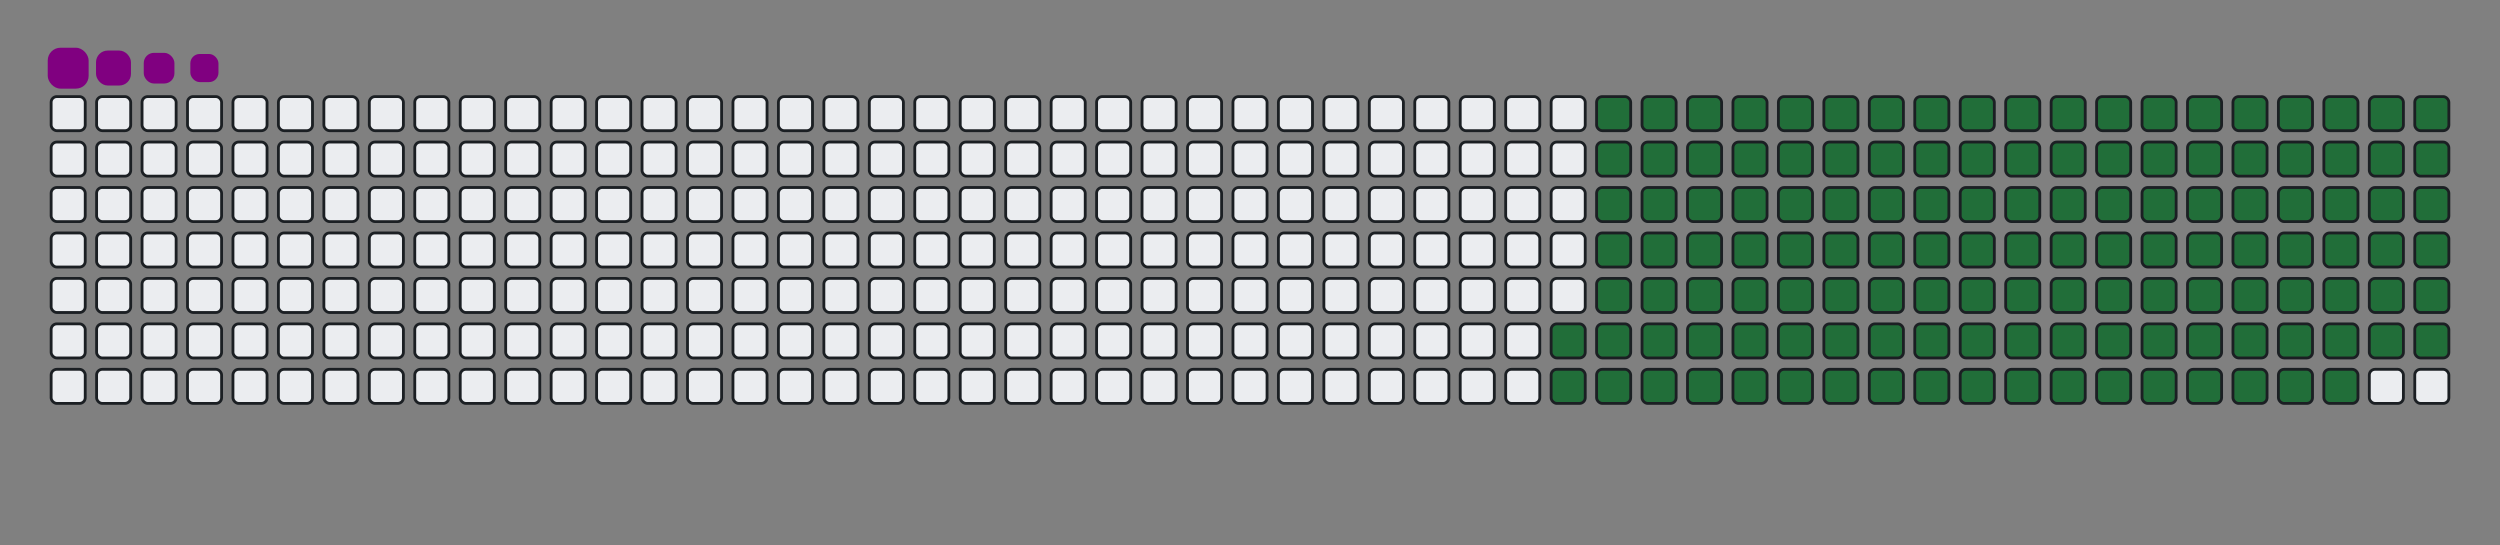 <svg viewBox="-16 -32 880 192" width="880" height="192" xmlns="http://www.w3.org/2000/svg"><rect x="-16" y="-32" width="880" height="192" fill="#808080" stroke="none"/><desc>Generated with https://github.com/Platane/snk</desc><style>:root{--cb:#1b1f230a;--cs:purple;--ce:#ebedf0;--c0:#ebedf0;--c1:#9be9a8;--c2:#40c463;--c3:#30a14e;--c4:#216e39}.c{shape-rendering:geometricPrecision;fill:#ebedf0;stroke-width:1px;stroke:#1b1f230a;animation:none 22500ms linear infinite;width:12px;height:12px}@keyframes c0{66.21%{fill:#216e39}66.23%,100%{fill:#ebedf0}}.c.c0{fill:#216e39;animation-name:c0}@keyframes c1{66.66%{fill:#216e39}66.68%,100%{fill:#ebedf0}}.c.c1{fill:#216e39;animation-name:c1}@keyframes c2{15.55%{fill:#216e39}15.57%,100%{fill:#ebedf0}}.c.c2{fill:#216e39;animation-name:c2}@keyframes c3{31.99%{fill:#216e39}32.01%,100%{fill:#ebedf0}}.c.c3{fill:#216e39;animation-name:c3}@keyframes c4{32.43%{fill:#216e39}32.45%,100%{fill:#ebedf0}}.c.c4{fill:#216e39;animation-name:c4}@keyframes c5{48.88%{fill:#216e39}48.9%,100%{fill:#ebedf0}}.c.c5{fill:#216e39;animation-name:c5}@keyframes c6{49.32%{fill:#216e39}49.34%,100%{fill:#ebedf0}}.c.c6{fill:#216e39;animation-name:c6}@keyframes c7{65.77%{fill:#216e39}65.79%,100%{fill:#ebedf0}}.c.c7{fill:#216e39;animation-name:c7}@keyframes c8{67.1%{fill:#216e39}67.12%,100%{fill:#ebedf0}}.c.c8{fill:#216e39;animation-name:c8}@keyframes c9{15.99%{fill:#216e39}16.01%,100%{fill:#ebedf0}}.c.c9{fill:#216e39;animation-name:c9}@keyframes ca{31.55%{fill:#216e39}31.57%,100%{fill:#ebedf0}}.c.ca{fill:#216e39;animation-name:ca}@keyframes cb{32.88%{fill:#216e39}32.9%,100%{fill:#ebedf0}}.c.cb{fill:#216e39;animation-name:cb}@keyframes cc{48.43%{fill:#216e39}48.45%,100%{fill:#ebedf0}}.c.cc{fill:#216e39;animation-name:cc}@keyframes cd{49.77%{fill:#216e39}49.79%,100%{fill:#ebedf0}}.c.cd{fill:#216e39;animation-name:cd}@keyframes ce{65.32%{fill:#216e39}65.34%,100%{fill:#ebedf0}}.c.ce{fill:#216e39;animation-name:ce}@keyframes cf{67.55%{fill:#216e39}67.57%,100%{fill:#ebedf0}}.c.cf{fill:#216e39;animation-name:cf}@keyframes cg{16.43%{fill:#216e39}16.45%,100%{fill:#ebedf0}}.c.cg{fill:#216e39;animation-name:cg}@keyframes ch{31.1%{fill:#216e39}31.12%,100%{fill:#ebedf0}}.c.ch{fill:#216e39;animation-name:ch}@keyframes ci{33.32%{fill:#216e39}33.34%,100%{fill:#ebedf0}}.c.ci{fill:#216e39;animation-name:ci}@keyframes cj{47.99%{fill:#216e39}48.01%,100%{fill:#ebedf0}}.c.cj{fill:#216e39;animation-name:cj}@keyframes ck{50.21%{fill:#216e39}50.23%,100%{fill:#ebedf0}}.c.ck{fill:#216e39;animation-name:ck}@keyframes cl{64.88%{fill:#216e39}64.9%,100%{fill:#ebedf0}}.c.cl{fill:#216e39;animation-name:cl}@keyframes cm{67.99%{fill:#216e39}68.01%,100%{fill:#ebedf0}}.c.cm{fill:#216e39;animation-name:cm}@keyframes cn{16.88%{fill:#216e39}16.9%,100%{fill:#ebedf0}}.c.cn{fill:#216e39;animation-name:cn}@keyframes co{30.66%{fill:#216e39}30.68%,100%{fill:#ebedf0}}.c.co{fill:#216e39;animation-name:co}@keyframes cp{33.77%{fill:#216e39}33.79%,100%{fill:#ebedf0}}.c.cp{fill:#216e39;animation-name:cp}@keyframes cq{47.55%{fill:#216e39}47.57%,100%{fill:#ebedf0}}.c.cq{fill:#216e39;animation-name:cq}@keyframes cr{50.66%{fill:#216e39}50.68%,100%{fill:#ebedf0}}.c.cr{fill:#216e39;animation-name:cr}@keyframes cs{64.43%{fill:#216e39}64.45%,100%{fill:#ebedf0}}.c.cs{fill:#216e39;animation-name:cs}@keyframes ct{68.43%{fill:#216e39}68.45%,100%{fill:#ebedf0}}.c.ct{fill:#216e39;animation-name:ct}@keyframes cu{17.32%{fill:#216e39}17.34%,100%{fill:#ebedf0}}.c.cu{fill:#216e39;animation-name:cu}@keyframes cv{30.21%{fill:#216e39}30.23%,100%{fill:#ebedf0}}.c.cv{fill:#216e39;animation-name:cv}@keyframes cw{34.21%{fill:#216e39}34.23%,100%{fill:#ebedf0}}.c.cw{fill:#216e39;animation-name:cw}@keyframes cx{47.1%{fill:#216e39}47.12%,100%{fill:#ebedf0}}.c.cx{fill:#216e39;animation-name:cx}@keyframes cy{51.1%{fill:#216e39}51.12%,100%{fill:#ebedf0}}.c.cy{fill:#216e39;animation-name:cy}@keyframes cz{63.99%{fill:#216e39}64.01%,100%{fill:#ebedf0}}.c.cz{fill:#216e39;animation-name:cz}@keyframes c10{68.88%{fill:#216e39}68.9%,100%{fill:#ebedf0}}.c.c10{fill:#216e39;animation-name:c10}@keyframes c11{17.77%{fill:#216e39}17.79%,100%{fill:#ebedf0}}.c.c11{fill:#216e39;animation-name:c11}@keyframes c12{29.77%{fill:#216e39}29.79%,100%{fill:#ebedf0}}.c.c12{fill:#216e39;animation-name:c12}@keyframes c13{34.66%{fill:#216e39}34.68%,100%{fill:#ebedf0}}.c.c13{fill:#216e39;animation-name:c13}@keyframes c14{46.66%{fill:#216e39}46.68%,100%{fill:#ebedf0}}.c.c14{fill:#216e39;animation-name:c14}@keyframes c15{51.55%{fill:#216e39}51.57%,100%{fill:#ebedf0}}.c.c15{fill:#216e39;animation-name:c15}@keyframes c16{63.55%{fill:#216e39}63.57%,100%{fill:#ebedf0}}.c.c16{fill:#216e39;animation-name:c16}@keyframes c17{69.32%{fill:#216e39}69.34%,100%{fill:#ebedf0}}.c.c17{fill:#216e39;animation-name:c17}@keyframes c18{18.21%{fill:#216e39}18.23%,100%{fill:#ebedf0}}.c.c18{fill:#216e39;animation-name:c18}@keyframes c19{29.32%{fill:#216e39}29.34%,100%{fill:#ebedf0}}.c.c19{fill:#216e39;animation-name:c19}@keyframes c1a{35.1%{fill:#216e39}35.12%,100%{fill:#ebedf0}}.c.c1a{fill:#216e39;animation-name:c1a}@keyframes c1b{46.21%{fill:#216e39}46.23%,100%{fill:#ebedf0}}.c.c1b{fill:#216e39;animation-name:c1b}@keyframes c1c{51.99%{fill:#216e39}52.01%,100%{fill:#ebedf0}}.c.c1c{fill:#216e39;animation-name:c1c}@keyframes c1d{63.1%{fill:#216e39}63.12%,100%{fill:#ebedf0}}.c.c1d{fill:#216e39;animation-name:c1d}@keyframes c1e{69.77%{fill:#216e39}69.79%,100%{fill:#ebedf0}}.c.c1e{fill:#216e39;animation-name:c1e}@keyframes c1f{18.66%{fill:#216e39}18.68%,100%{fill:#ebedf0}}.c.c1f{fill:#216e39;animation-name:c1f}@keyframes c1g{28.88%{fill:#216e39}28.9%,100%{fill:#ebedf0}}.c.c1g{fill:#216e39;animation-name:c1g}@keyframes c1h{35.55%{fill:#216e39}35.57%,100%{fill:#ebedf0}}.c.c1h{fill:#216e39;animation-name:c1h}@keyframes c1i{45.77%{fill:#216e39}45.79%,100%{fill:#ebedf0}}.c.c1i{fill:#216e39;animation-name:c1i}@keyframes c1j{52.43%{fill:#216e39}52.45%,100%{fill:#ebedf0}}.c.c1j{fill:#216e39;animation-name:c1j}@keyframes c1k{62.66%{fill:#216e39}62.68%,100%{fill:#ebedf0}}.c.c1k{fill:#216e39;animation-name:c1k}@keyframes c1l{70.21%{fill:#216e39}70.23%,100%{fill:#ebedf0}}.c.c1l{fill:#216e39;animation-name:c1l}@keyframes c1m{19.1%{fill:#216e39}19.12%,100%{fill:#ebedf0}}.c.c1m{fill:#216e39;animation-name:c1m}@keyframes c1n{28.43%{fill:#216e39}28.45%,100%{fill:#ebedf0}}.c.c1n{fill:#216e39;animation-name:c1n}@keyframes c1o{35.99%{fill:#216e39}36.01%,100%{fill:#ebedf0}}.c.c1o{fill:#216e39;animation-name:c1o}@keyframes c1p{45.32%{fill:#216e39}45.34%,100%{fill:#ebedf0}}.c.c1p{fill:#216e39;animation-name:c1p}@keyframes c1q{52.88%{fill:#216e39}52.9%,100%{fill:#ebedf0}}.c.c1q{fill:#216e39;animation-name:c1q}@keyframes c1r{62.21%{fill:#216e39}62.23%,100%{fill:#ebedf0}}.c.c1r{fill:#216e39;animation-name:c1r}@keyframes c1s{70.66%{fill:#216e39}70.68%,100%{fill:#ebedf0}}.c.c1s{fill:#216e39;animation-name:c1s}@keyframes c1t{19.55%{fill:#216e39}19.57%,100%{fill:#ebedf0}}.c.c1t{fill:#216e39;animation-name:c1t}@keyframes c1u{27.99%{fill:#216e39}28.01%,100%{fill:#ebedf0}}.c.c1u{fill:#216e39;animation-name:c1u}@keyframes c1v{36.43%{fill:#216e39}36.45%,100%{fill:#ebedf0}}.c.c1v{fill:#216e39;animation-name:c1v}@keyframes c1w{44.88%{fill:#216e39}44.9%,100%{fill:#ebedf0}}.c.c1w{fill:#216e39;animation-name:c1w}@keyframes c1x{53.32%{fill:#216e39}53.34%,100%{fill:#ebedf0}}.c.c1x{fill:#216e39;animation-name:c1x}@keyframes c1y{61.77%{fill:#216e39}61.79%,100%{fill:#ebedf0}}.c.c1y{fill:#216e39;animation-name:c1y}@keyframes c1z{71.1%{fill:#216e39}71.12%,100%{fill:#ebedf0}}.c.c1z{fill:#216e39;animation-name:c1z}@keyframes c20{19.99%{fill:#216e39}20.01%,100%{fill:#ebedf0}}.c.c20{fill:#216e39;animation-name:c20}@keyframes c21{27.55%{fill:#216e39}27.57%,100%{fill:#ebedf0}}.c.c21{fill:#216e39;animation-name:c21}@keyframes c22{36.88%{fill:#216e39}36.9%,100%{fill:#ebedf0}}.c.c22{fill:#216e39;animation-name:c22}@keyframes c23{44.43%{fill:#216e39}44.45%,100%{fill:#ebedf0}}.c.c23{fill:#216e39;animation-name:c23}@keyframes c24{53.77%{fill:#216e39}53.79%,100%{fill:#ebedf0}}.c.c24{fill:#216e39;animation-name:c24}@keyframes c25{61.32%{fill:#216e39}61.34%,100%{fill:#ebedf0}}.c.c25{fill:#216e39;animation-name:c25}@keyframes c26{71.55%{fill:#216e39}71.57%,100%{fill:#ebedf0}}.c.c26{fill:#216e39;animation-name:c26}@keyframes c27{20.43%{fill:#216e39}20.45%,100%{fill:#ebedf0}}.c.c27{fill:#216e39;animation-name:c27}@keyframes c28{27.1%{fill:#216e39}27.12%,100%{fill:#ebedf0}}.c.c28{fill:#216e39;animation-name:c28}@keyframes c29{37.32%{fill:#216e39}37.34%,100%{fill:#ebedf0}}.c.c29{fill:#216e39;animation-name:c29}@keyframes c2a{43.99%{fill:#216e39}44.01%,100%{fill:#ebedf0}}.c.c2a{fill:#216e39;animation-name:c2a}@keyframes c2b{54.21%{fill:#216e39}54.23%,100%{fill:#ebedf0}}.c.c2b{fill:#216e39;animation-name:c2b}@keyframes c2c{60.88%{fill:#216e39}60.9%,100%{fill:#ebedf0}}.c.c2c{fill:#216e39;animation-name:c2c}@keyframes c2d{71.99%{fill:#216e39}72.01%,100%{fill:#ebedf0}}.c.c2d{fill:#216e39;animation-name:c2d}@keyframes c2e{20.88%{fill:#216e39}20.9%,100%{fill:#ebedf0}}.c.c2e{fill:#216e39;animation-name:c2e}@keyframes c2f{26.66%{fill:#216e39}26.68%,100%{fill:#ebedf0}}.c.c2f{fill:#216e39;animation-name:c2f}@keyframes c2g{37.77%{fill:#216e39}37.79%,100%{fill:#ebedf0}}.c.c2g{fill:#216e39;animation-name:c2g}@keyframes c2h{43.55%{fill:#216e39}43.57%,100%{fill:#ebedf0}}.c.c2h{fill:#216e39;animation-name:c2h}@keyframes c2i{54.66%{fill:#216e39}54.68%,100%{fill:#ebedf0}}.c.c2i{fill:#216e39;animation-name:c2i}@keyframes c2j{60.43%{fill:#216e39}60.45%,100%{fill:#ebedf0}}.c.c2j{fill:#216e39;animation-name:c2j}@keyframes c2k{72.43%{fill:#216e39}72.45%,100%{fill:#ebedf0}}.c.c2k{fill:#216e39;animation-name:c2k}@keyframes c2l{21.32%{fill:#216e39}21.34%,100%{fill:#ebedf0}}.c.c2l{fill:#216e39;animation-name:c2l}@keyframes c2m{26.21%{fill:#216e39}26.23%,100%{fill:#ebedf0}}.c.c2m{fill:#216e39;animation-name:c2m}@keyframes c2n{38.21%{fill:#216e39}38.23%,100%{fill:#ebedf0}}.c.c2n{fill:#216e39;animation-name:c2n}@keyframes c2o{43.1%{fill:#216e39}43.12%,100%{fill:#ebedf0}}.c.c2o{fill:#216e39;animation-name:c2o}@keyframes c2p{55.1%{fill:#216e39}55.12%,100%{fill:#ebedf0}}.c.c2p{fill:#216e39;animation-name:c2p}@keyframes c2q{59.99%{fill:#216e39}60.01%,100%{fill:#ebedf0}}.c.c2q{fill:#216e39;animation-name:c2q}@keyframes c2r{72.88%{fill:#216e39}72.9%,100%{fill:#ebedf0}}.c.c2r{fill:#216e39;animation-name:c2r}@keyframes c2s{21.77%{fill:#216e39}21.79%,100%{fill:#ebedf0}}.c.c2s{fill:#216e39;animation-name:c2s}@keyframes c2t{25.77%{fill:#216e39}25.79%,100%{fill:#ebedf0}}.c.c2t{fill:#216e39;animation-name:c2t}@keyframes c2u{38.66%{fill:#216e39}38.68%,100%{fill:#ebedf0}}.c.c2u{fill:#216e39;animation-name:c2u}@keyframes c2v{42.66%{fill:#216e39}42.68%,100%{fill:#ebedf0}}.c.c2v{fill:#216e39;animation-name:c2v}@keyframes c2w{55.55%{fill:#216e39}55.57%,100%{fill:#ebedf0}}.c.c2w{fill:#216e39;animation-name:c2w}@keyframes c2x{59.55%{fill:#216e39}59.57%,100%{fill:#ebedf0}}.c.c2x{fill:#216e39;animation-name:c2x}@keyframes c2y{73.32%{fill:#216e39}73.34%,100%{fill:#ebedf0}}.c.c2y{fill:#216e39;animation-name:c2y}@keyframes c2z{22.21%{fill:#216e39}22.23%,100%{fill:#ebedf0}}.c.c2z{fill:#216e39;animation-name:c2z}@keyframes c30{25.32%{fill:#216e39}25.34%,100%{fill:#ebedf0}}.c.c30{fill:#216e39;animation-name:c30}@keyframes c31{39.1%{fill:#216e39}39.12%,100%{fill:#ebedf0}}.c.c31{fill:#216e39;animation-name:c31}@keyframes c32{42.21%{fill:#216e39}42.23%,100%{fill:#ebedf0}}.c.c32{fill:#216e39;animation-name:c32}@keyframes c33{55.99%{fill:#216e39}56.01%,100%{fill:#ebedf0}}.c.c33{fill:#216e39;animation-name:c33}@keyframes c34{59.1%{fill:#216e39}59.12%,100%{fill:#ebedf0}}.c.c34{fill:#216e39;animation-name:c34}@keyframes c35{73.77%{fill:#216e39}73.79%,100%{fill:#ebedf0}}.c.c35{fill:#216e39;animation-name:c35}@keyframes c36{22.66%{fill:#216e39}22.68%,100%{fill:#ebedf0}}.c.c36{fill:#216e39;animation-name:c36}@keyframes c37{24.88%{fill:#216e39}24.9%,100%{fill:#ebedf0}}.c.c37{fill:#216e39;animation-name:c37}@keyframes c38{39.55%{fill:#216e39}39.57%,100%{fill:#ebedf0}}.c.c38{fill:#216e39;animation-name:c38}@keyframes c39{41.77%{fill:#216e39}41.79%,100%{fill:#ebedf0}}.c.c39{fill:#216e39;animation-name:c39}@keyframes c3a{56.43%{fill:#216e39}56.45%,100%{fill:#ebedf0}}.c.c3a{fill:#216e39;animation-name:c3a}@keyframes c3b{58.66%{fill:#216e39}58.68%,100%{fill:#ebedf0}}.c.c3b{fill:#216e39;animation-name:c3b}@keyframes c3c{74.21%{fill:#216e39}74.23%,100%{fill:#ebedf0}}.c.c3c{fill:#216e39;animation-name:c3c}@keyframes c3d{23.1%{fill:#216e39}23.12%,100%{fill:#ebedf0}}.c.c3d{fill:#216e39;animation-name:c3d}@keyframes c3e{24.43%{fill:#216e39}24.45%,100%{fill:#ebedf0}}.c.c3e{fill:#216e39;animation-name:c3e}@keyframes c3f{39.99%{fill:#216e39}40.01%,100%{fill:#ebedf0}}.c.c3f{fill:#216e39;animation-name:c3f}@keyframes c3g{41.32%{fill:#216e39}41.34%,100%{fill:#ebedf0}}.c.c3g{fill:#216e39;animation-name:c3g}@keyframes c3h{56.88%{fill:#216e39}56.9%,100%{fill:#ebedf0}}.c.c3h{fill:#216e39;animation-name:c3h}@keyframes c3i{58.21%{fill:#216e39}58.23%,100%{fill:#ebedf0}}.c.c3i{fill:#216e39;animation-name:c3i}@keyframes c3j{23.55%{fill:#216e39}23.57%,100%{fill:#ebedf0}}.c.c3j{fill:#216e39;animation-name:c3j}@keyframes c3k{23.99%{fill:#216e39}24.01%,100%{fill:#ebedf0}}.c.c3k{fill:#216e39;animation-name:c3k}@keyframes c3l{40.43%{fill:#216e39}40.45%,100%{fill:#ebedf0}}.c.c3l{fill:#216e39;animation-name:c3l}@keyframes c3m{40.88%{fill:#216e39}40.9%,100%{fill:#ebedf0}}.c.c3m{fill:#216e39;animation-name:c3m}@keyframes c3n{57.32%{fill:#216e39}57.34%,100%{fill:#ebedf0}}.c.c3n{fill:#216e39;animation-name:c3n}@keyframes c3o{57.77%{fill:#216e39}57.79%,100%{fill:#ebedf0}}.c.c3o{fill:#216e39;animation-name:c3o}.u{transform-origin:0 0;transform:scale(0,1);animation:none linear 22500ms infinite}@keyframes u0{15.55%{transform:scale(0.000,1)}15.57%,15.99%{transform:scale(0.008,1)}16.01%,16.43%{transform:scale(0.015,1)}16.45%,16.88%{transform:scale(0.023,1)}16.9%,17.32%{transform:scale(0.030,1)}17.34%,17.77%{transform:scale(0.038,1)}17.79%,18.21%{transform:scale(0.045,1)}18.23%,18.66%{transform:scale(0.053,1)}18.68%,19.1%{transform:scale(0.060,1)}19.12%,19.55%{transform:scale(0.068,1)}19.57%,19.99%{transform:scale(0.075,1)}20.01%,20.43%{transform:scale(0.083,1)}20.45%,20.88%{transform:scale(0.090,1)}20.9%,21.32%{transform:scale(0.098,1)}21.34%,21.77%{transform:scale(0.105,1)}21.79%,22.21%{transform:scale(0.113,1)}22.23%,22.66%{transform:scale(0.120,1)}22.68%,23.1%{transform:scale(0.128,1)}23.12%,23.55%{transform:scale(0.135,1)}23.57%,23.99%{transform:scale(0.143,1)}24.01%,24.43%{transform:scale(0.150,1)}24.45%,24.88%{transform:scale(0.158,1)}24.9%,25.32%{transform:scale(0.165,1)}25.34%,25.77%{transform:scale(0.173,1)}25.79%,26.21%{transform:scale(0.180,1)}26.23%,26.66%{transform:scale(0.188,1)}26.68%,27.1%{transform:scale(0.195,1)}27.12%,27.55%{transform:scale(0.203,1)}27.57%,27.99%{transform:scale(0.211,1)}28.01%,28.43%{transform:scale(0.218,1)}28.45%,28.88%{transform:scale(0.226,1)}28.9%,29.32%{transform:scale(0.233,1)}29.34%,29.77%{transform:scale(0.241,1)}29.79%,30.21%{transform:scale(0.248,1)}30.23%,30.66%{transform:scale(0.256,1)}30.68%,31.1%{transform:scale(0.263,1)}31.12%,31.55%{transform:scale(0.271,1)}31.57%,31.99%{transform:scale(0.278,1)}32.01%,32.43%{transform:scale(0.286,1)}32.45%,32.88%{transform:scale(0.293,1)}32.9%,33.32%{transform:scale(0.301,1)}33.34%,33.77%{transform:scale(0.308,1)}33.79%,34.21%{transform:scale(0.316,1)}34.23%,34.66%{transform:scale(0.323,1)}34.68%,35.1%{transform:scale(0.331,1)}35.12%,35.55%{transform:scale(0.338,1)}35.57%,35.99%{transform:scale(0.346,1)}36.01%,36.43%{transform:scale(0.353,1)}36.45%,36.88%{transform:scale(0.361,1)}36.9%,37.32%{transform:scale(0.368,1)}37.34%,37.77%{transform:scale(0.376,1)}37.79%,38.21%{transform:scale(0.383,1)}38.23%,38.66%{transform:scale(0.391,1)}38.68%,39.1%{transform:scale(0.398,1)}39.12%,39.55%{transform:scale(0.406,1)}39.57%,39.99%{transform:scale(0.414,1)}40.01%,40.43%{transform:scale(0.421,1)}40.45%,40.88%{transform:scale(0.429,1)}40.9%,41.32%{transform:scale(0.436,1)}41.34%,41.77%{transform:scale(0.444,1)}41.79%,42.21%{transform:scale(0.451,1)}42.23%,42.66%{transform:scale(0.459,1)}42.68%,43.1%{transform:scale(0.466,1)}43.12%,43.55%{transform:scale(0.474,1)}43.57%,43.99%{transform:scale(0.481,1)}44.01%,44.43%{transform:scale(0.489,1)}44.45%,44.88%{transform:scale(0.496,1)}44.9%,45.32%{transform:scale(0.504,1)}45.34%,45.77%{transform:scale(0.511,1)}45.79%,46.21%{transform:scale(0.519,1)}46.23%,46.66%{transform:scale(0.526,1)}46.68%,47.1%{transform:scale(0.534,1)}47.12%,47.55%{transform:scale(0.541,1)}47.57%,47.99%{transform:scale(0.549,1)}48.01%,48.43%{transform:scale(0.556,1)}48.45%,48.88%{transform:scale(0.564,1)}48.9%,49.32%{transform:scale(0.571,1)}49.34%,49.77%{transform:scale(0.579,1)}49.79%,50.21%{transform:scale(0.586,1)}50.23%,50.66%{transform:scale(0.594,1)}50.68%,51.1%{transform:scale(0.602,1)}51.12%,51.55%{transform:scale(0.609,1)}51.57%,51.99%{transform:scale(0.617,1)}52.01%,52.43%{transform:scale(0.624,1)}52.45%,52.88%{transform:scale(0.632,1)}52.9%,53.32%{transform:scale(0.639,1)}53.34%,53.77%{transform:scale(0.647,1)}53.79%,54.21%{transform:scale(0.654,1)}54.23%,54.66%{transform:scale(0.662,1)}54.68%,55.1%{transform:scale(0.669,1)}55.12%,55.55%{transform:scale(0.677,1)}55.57%,55.99%{transform:scale(0.684,1)}56.01%,56.43%{transform:scale(0.692,1)}56.45%,56.88%{transform:scale(0.699,1)}56.9%,57.32%{transform:scale(0.707,1)}57.34%,57.77%{transform:scale(0.714,1)}57.79%,58.21%{transform:scale(0.722,1)}58.23%,58.66%{transform:scale(0.729,1)}58.68%,59.1%{transform:scale(0.737,1)}59.12%,59.55%{transform:scale(0.744,1)}59.57%,59.99%{transform:scale(0.752,1)}60.01%,60.43%{transform:scale(0.759,1)}60.45%,60.88%{transform:scale(0.767,1)}60.9%,61.32%{transform:scale(0.774,1)}61.34%,61.77%{transform:scale(0.782,1)}61.79%,62.21%{transform:scale(0.789,1)}62.23%,62.66%{transform:scale(0.797,1)}62.68%,63.1%{transform:scale(0.805,1)}63.12%,63.55%{transform:scale(0.812,1)}63.57%,63.99%{transform:scale(0.820,1)}64.01%,64.43%{transform:scale(0.827,1)}64.45%,64.88%{transform:scale(0.835,1)}64.9%,65.32%{transform:scale(0.842,1)}65.34%,65.77%{transform:scale(0.850,1)}65.79%,66.21%{transform:scale(0.857,1)}66.23%,66.66%{transform:scale(0.865,1)}66.68%,67.1%{transform:scale(0.872,1)}67.12%,67.55%{transform:scale(0.880,1)}67.57%,67.99%{transform:scale(0.887,1)}68.01%,68.43%{transform:scale(0.895,1)}68.45%,68.88%{transform:scale(0.902,1)}68.9%,69.32%{transform:scale(0.910,1)}69.34%,69.77%{transform:scale(0.917,1)}69.79%,70.21%{transform:scale(0.925,1)}70.23%,70.66%{transform:scale(0.932,1)}70.68%,71.1%{transform:scale(0.940,1)}71.12%,71.55%{transform:scale(0.947,1)}71.57%,71.99%{transform:scale(0.955,1)}72.01%,72.43%{transform:scale(0.962,1)}72.45%,72.88%{transform:scale(0.970,1)}72.9%,73.32%{transform:scale(0.977,1)}73.34%,73.77%{transform:scale(0.985,1)}73.79%,74.21%{transform:scale(0.992,1)}74.23%,100%{transform:scale(1.000,1)}}.u.u0{fill:#216e39;animation-name:u0;transform-origin:0.0px 0}.s{shape-rendering:geometricPrecision;fill:purple;animation:none linear 22500ms infinite}@keyframes s0{0%,99.56%{transform:translate(0px,-16px)}0.44%{transform:translate(0px,0px)}23.56%{transform:translate(832px,0px)}24%{transform:translate(832px,16px)}32%{transform:translate(544px,16px)}32.44%{transform:translate(544px,32px)}40.44%{transform:translate(832px,32px)}40.89%{transform:translate(832px,48px)}48.89%{transform:translate(544px,48px)}49.33%{transform:translate(544px,64px)}57.33%{transform:translate(832px,64px)}57.78%{transform:translate(832px,80px)}66.22%{transform:translate(528px,80px)}66.67%{transform:translate(528px,96px)}74.22%{transform:translate(800px,96px)}74.67%{transform:translate(800px,80px)}93.33%{transform:translate(128px,80px)}94.67%{transform:translate(128px,32px)}95.11%{transform:translate(112px,32px)}95.56%{transform:translate(112px,16px)}96.44%{transform:translate(80px,16px)}96.89%{transform:translate(80px,0px)}97.33%{transform:translate(64px,0px)}97.78%{transform:translate(64px,-16px)}}.s.s0{transform:translate(0px,-16px);animation-name:s0}@keyframes s1{0%,99.56%{transform:translate(16px,-16px)}0.44%{transform:translate(0px,-16px)}0.89%{transform:translate(0px,0px)}24%{transform:translate(832px,0px)}24.44%{transform:translate(832px,16px)}32.44%{transform:translate(544px,16px)}32.89%{transform:translate(544px,32px)}40.89%{transform:translate(832px,32px)}41.33%{transform:translate(832px,48px)}49.33%{transform:translate(544px,48px)}49.78%{transform:translate(544px,64px)}57.78%{transform:translate(832px,64px)}58.22%{transform:translate(832px,80px)}66.67%{transform:translate(528px,80px)}67.11%{transform:translate(528px,96px)}74.67%{transform:translate(800px,96px)}75.11%{transform:translate(800px,80px)}93.78%{transform:translate(128px,80px)}95.11%{transform:translate(128px,32px)}95.56%{transform:translate(112px,32px)}96%{transform:translate(112px,16px)}96.89%{transform:translate(80px,16px)}97.33%{transform:translate(80px,0px)}97.78%{transform:translate(64px,0px)}98.22%{transform:translate(64px,-16px)}}.s.s1{transform:translate(16px,-16px);animation-name:s1}@keyframes s2{0%,99.56%{transform:translate(32px,-16px)}0.89%{transform:translate(0px,-16px)}1.33%{transform:translate(0px,0px)}24.44%{transform:translate(832px,0px)}24.89%{transform:translate(832px,16px)}32.89%{transform:translate(544px,16px)}33.33%{transform:translate(544px,32px)}41.33%{transform:translate(832px,32px)}41.78%{transform:translate(832px,48px)}49.78%{transform:translate(544px,48px)}50.22%{transform:translate(544px,64px)}58.22%{transform:translate(832px,64px)}58.67%{transform:translate(832px,80px)}67.11%{transform:translate(528px,80px)}67.56%{transform:translate(528px,96px)}75.11%{transform:translate(800px,96px)}75.56%{transform:translate(800px,80px)}94.22%{transform:translate(128px,80px)}95.56%{transform:translate(128px,32px)}96%{transform:translate(112px,32px)}96.44%{transform:translate(112px,16px)}97.33%{transform:translate(80px,16px)}97.78%{transform:translate(80px,0px)}98.22%{transform:translate(64px,0px)}98.67%{transform:translate(64px,-16px)}}.s.s2{transform:translate(32px,-16px);animation-name:s2}@keyframes s3{0%,99.56%{transform:translate(48px,-16px)}1.33%{transform:translate(0px,-16px)}1.78%{transform:translate(0px,0px)}24.89%{transform:translate(832px,0px)}25.33%{transform:translate(832px,16px)}33.33%{transform:translate(544px,16px)}33.78%{transform:translate(544px,32px)}41.78%{transform:translate(832px,32px)}42.22%{transform:translate(832px,48px)}50.22%{transform:translate(544px,48px)}50.67%{transform:translate(544px,64px)}58.67%{transform:translate(832px,64px)}59.11%{transform:translate(832px,80px)}67.56%{transform:translate(528px,80px)}68%{transform:translate(528px,96px)}75.56%{transform:translate(800px,96px)}76%{transform:translate(800px,80px)}94.67%{transform:translate(128px,80px)}96%{transform:translate(128px,32px)}96.44%{transform:translate(112px,32px)}96.89%{transform:translate(112px,16px)}97.78%{transform:translate(80px,16px)}98.22%{transform:translate(80px,0px)}98.67%{transform:translate(64px,0px)}99.11%{transform:translate(64px,-16px)}}.s.s3{transform:translate(48px,-16px);animation-name:s3}</style><rect class="c" x="2" y="2" rx="2" ry="2"/><rect class="c" x="2" y="18" rx="2" ry="2"/><rect class="c" x="2" y="34" rx="2" ry="2"/><rect class="c" x="2" y="50" rx="2" ry="2"/><rect class="c" x="2" y="66" rx="2" ry="2"/><rect class="c" x="2" y="82" rx="2" ry="2"/><rect class="c" x="2" y="98" rx="2" ry="2"/><rect class="c" x="18" y="2" rx="2" ry="2"/><rect class="c" x="18" y="18" rx="2" ry="2"/><rect class="c" x="18" y="34" rx="2" ry="2"/><rect class="c" x="18" y="50" rx="2" ry="2"/><rect class="c" x="18" y="66" rx="2" ry="2"/><rect class="c" x="18" y="82" rx="2" ry="2"/><rect class="c" x="18" y="98" rx="2" ry="2"/><rect class="c" x="34" y="2" rx="2" ry="2"/><rect class="c" x="34" y="18" rx="2" ry="2"/><rect class="c" x="34" y="34" rx="2" ry="2"/><rect class="c" x="34" y="50" rx="2" ry="2"/><rect class="c" x="34" y="66" rx="2" ry="2"/><rect class="c" x="34" y="82" rx="2" ry="2"/><rect class="c" x="34" y="98" rx="2" ry="2"/><rect class="c" x="50" y="2" rx="2" ry="2"/><rect class="c" x="50" y="18" rx="2" ry="2"/><rect class="c" x="50" y="34" rx="2" ry="2"/><rect class="c" x="50" y="50" rx="2" ry="2"/><rect class="c" x="50" y="66" rx="2" ry="2"/><rect class="c" x="50" y="82" rx="2" ry="2"/><rect class="c" x="50" y="98" rx="2" ry="2"/><rect class="c" x="66" y="2" rx="2" ry="2"/><rect class="c" x="66" y="18" rx="2" ry="2"/><rect class="c" x="66" y="34" rx="2" ry="2"/><rect class="c" x="66" y="50" rx="2" ry="2"/><rect class="c" x="66" y="66" rx="2" ry="2"/><rect class="c" x="66" y="82" rx="2" ry="2"/><rect class="c" x="66" y="98" rx="2" ry="2"/><rect class="c" x="82" y="2" rx="2" ry="2"/><rect class="c" x="82" y="18" rx="2" ry="2"/><rect class="c" x="82" y="34" rx="2" ry="2"/><rect class="c" x="82" y="50" rx="2" ry="2"/><rect class="c" x="82" y="66" rx="2" ry="2"/><rect class="c" x="82" y="82" rx="2" ry="2"/><rect class="c" x="82" y="98" rx="2" ry="2"/><rect class="c" x="98" y="2" rx="2" ry="2"/><rect class="c" x="98" y="18" rx="2" ry="2"/><rect class="c" x="98" y="34" rx="2" ry="2"/><rect class="c" x="98" y="50" rx="2" ry="2"/><rect class="c" x="98" y="66" rx="2" ry="2"/><rect class="c" x="98" y="82" rx="2" ry="2"/><rect class="c" x="98" y="98" rx="2" ry="2"/><rect class="c" x="114" y="2" rx="2" ry="2"/><rect class="c" x="114" y="18" rx="2" ry="2"/><rect class="c" x="114" y="34" rx="2" ry="2"/><rect class="c" x="114" y="50" rx="2" ry="2"/><rect class="c" x="114" y="66" rx="2" ry="2"/><rect class="c" x="114" y="82" rx="2" ry="2"/><rect class="c" x="114" y="98" rx="2" ry="2"/><rect class="c" x="130" y="2" rx="2" ry="2"/><rect class="c" x="130" y="18" rx="2" ry="2"/><rect class="c" x="130" y="34" rx="2" ry="2"/><rect class="c" x="130" y="50" rx="2" ry="2"/><rect class="c" x="130" y="66" rx="2" ry="2"/><rect class="c" x="130" y="82" rx="2" ry="2"/><rect class="c" x="130" y="98" rx="2" ry="2"/><rect class="c" x="146" y="2" rx="2" ry="2"/><rect class="c" x="146" y="18" rx="2" ry="2"/><rect class="c" x="146" y="34" rx="2" ry="2"/><rect class="c" x="146" y="50" rx="2" ry="2"/><rect class="c" x="146" y="66" rx="2" ry="2"/><rect class="c" x="146" y="82" rx="2" ry="2"/><rect class="c" x="146" y="98" rx="2" ry="2"/><rect class="c" x="162" y="2" rx="2" ry="2"/><rect class="c" x="162" y="18" rx="2" ry="2"/><rect class="c" x="162" y="34" rx="2" ry="2"/><rect class="c" x="162" y="50" rx="2" ry="2"/><rect class="c" x="162" y="66" rx="2" ry="2"/><rect class="c" x="162" y="82" rx="2" ry="2"/><rect class="c" x="162" y="98" rx="2" ry="2"/><rect class="c" x="178" y="2" rx="2" ry="2"/><rect class="c" x="178" y="18" rx="2" ry="2"/><rect class="c" x="178" y="34" rx="2" ry="2"/><rect class="c" x="178" y="50" rx="2" ry="2"/><rect class="c" x="178" y="66" rx="2" ry="2"/><rect class="c" x="178" y="82" rx="2" ry="2"/><rect class="c" x="178" y="98" rx="2" ry="2"/><rect class="c" x="194" y="2" rx="2" ry="2"/><rect class="c" x="194" y="18" rx="2" ry="2"/><rect class="c" x="194" y="34" rx="2" ry="2"/><rect class="c" x="194" y="50" rx="2" ry="2"/><rect class="c" x="194" y="66" rx="2" ry="2"/><rect class="c" x="194" y="82" rx="2" ry="2"/><rect class="c" x="194" y="98" rx="2" ry="2"/><rect class="c" x="210" y="2" rx="2" ry="2"/><rect class="c" x="210" y="18" rx="2" ry="2"/><rect class="c" x="210" y="34" rx="2" ry="2"/><rect class="c" x="210" y="50" rx="2" ry="2"/><rect class="c" x="210" y="66" rx="2" ry="2"/><rect class="c" x="210" y="82" rx="2" ry="2"/><rect class="c" x="210" y="98" rx="2" ry="2"/><rect class="c" x="226" y="2" rx="2" ry="2"/><rect class="c" x="226" y="18" rx="2" ry="2"/><rect class="c" x="226" y="34" rx="2" ry="2"/><rect class="c" x="226" y="50" rx="2" ry="2"/><rect class="c" x="226" y="66" rx="2" ry="2"/><rect class="c" x="226" y="82" rx="2" ry="2"/><rect class="c" x="226" y="98" rx="2" ry="2"/><rect class="c" x="242" y="2" rx="2" ry="2"/><rect class="c" x="242" y="18" rx="2" ry="2"/><rect class="c" x="242" y="34" rx="2" ry="2"/><rect class="c" x="242" y="50" rx="2" ry="2"/><rect class="c" x="242" y="66" rx="2" ry="2"/><rect class="c" x="242" y="82" rx="2" ry="2"/><rect class="c" x="242" y="98" rx="2" ry="2"/><rect class="c" x="258" y="2" rx="2" ry="2"/><rect class="c" x="258" y="18" rx="2" ry="2"/><rect class="c" x="258" y="34" rx="2" ry="2"/><rect class="c" x="258" y="50" rx="2" ry="2"/><rect class="c" x="258" y="66" rx="2" ry="2"/><rect class="c" x="258" y="82" rx="2" ry="2"/><rect class="c" x="258" y="98" rx="2" ry="2"/><rect class="c" x="274" y="2" rx="2" ry="2"/><rect class="c" x="274" y="18" rx="2" ry="2"/><rect class="c" x="274" y="34" rx="2" ry="2"/><rect class="c" x="274" y="50" rx="2" ry="2"/><rect class="c" x="274" y="66" rx="2" ry="2"/><rect class="c" x="274" y="82" rx="2" ry="2"/><rect class="c" x="274" y="98" rx="2" ry="2"/><rect class="c" x="290" y="2" rx="2" ry="2"/><rect class="c" x="290" y="18" rx="2" ry="2"/><rect class="c" x="290" y="34" rx="2" ry="2"/><rect class="c" x="290" y="50" rx="2" ry="2"/><rect class="c" x="290" y="66" rx="2" ry="2"/><rect class="c" x="290" y="82" rx="2" ry="2"/><rect class="c" x="290" y="98" rx="2" ry="2"/><rect class="c" x="306" y="2" rx="2" ry="2"/><rect class="c" x="306" y="18" rx="2" ry="2"/><rect class="c" x="306" y="34" rx="2" ry="2"/><rect class="c" x="306" y="50" rx="2" ry="2"/><rect class="c" x="306" y="66" rx="2" ry="2"/><rect class="c" x="306" y="82" rx="2" ry="2"/><rect class="c" x="306" y="98" rx="2" ry="2"/><rect class="c" x="322" y="2" rx="2" ry="2"/><rect class="c" x="322" y="18" rx="2" ry="2"/><rect class="c" x="322" y="34" rx="2" ry="2"/><rect class="c" x="322" y="50" rx="2" ry="2"/><rect class="c" x="322" y="66" rx="2" ry="2"/><rect class="c" x="322" y="82" rx="2" ry="2"/><rect class="c" x="322" y="98" rx="2" ry="2"/><rect class="c" x="338" y="2" rx="2" ry="2"/><rect class="c" x="338" y="18" rx="2" ry="2"/><rect class="c" x="338" y="34" rx="2" ry="2"/><rect class="c" x="338" y="50" rx="2" ry="2"/><rect class="c" x="338" y="66" rx="2" ry="2"/><rect class="c" x="338" y="82" rx="2" ry="2"/><rect class="c" x="338" y="98" rx="2" ry="2"/><rect class="c" x="354" y="2" rx="2" ry="2"/><rect class="c" x="354" y="18" rx="2" ry="2"/><rect class="c" x="354" y="34" rx="2" ry="2"/><rect class="c" x="354" y="50" rx="2" ry="2"/><rect class="c" x="354" y="66" rx="2" ry="2"/><rect class="c" x="354" y="82" rx="2" ry="2"/><rect class="c" x="354" y="98" rx="2" ry="2"/><rect class="c" x="370" y="2" rx="2" ry="2"/><rect class="c" x="370" y="18" rx="2" ry="2"/><rect class="c" x="370" y="34" rx="2" ry="2"/><rect class="c" x="370" y="50" rx="2" ry="2"/><rect class="c" x="370" y="66" rx="2" ry="2"/><rect class="c" x="370" y="82" rx="2" ry="2"/><rect class="c" x="370" y="98" rx="2" ry="2"/><rect class="c" x="386" y="2" rx="2" ry="2"/><rect class="c" x="386" y="18" rx="2" ry="2"/><rect class="c" x="386" y="34" rx="2" ry="2"/><rect class="c" x="386" y="50" rx="2" ry="2"/><rect class="c" x="386" y="66" rx="2" ry="2"/><rect class="c" x="386" y="82" rx="2" ry="2"/><rect class="c" x="386" y="98" rx="2" ry="2"/><rect class="c" x="402" y="2" rx="2" ry="2"/><rect class="c" x="402" y="18" rx="2" ry="2"/><rect class="c" x="402" y="34" rx="2" ry="2"/><rect class="c" x="402" y="50" rx="2" ry="2"/><rect class="c" x="402" y="66" rx="2" ry="2"/><rect class="c" x="402" y="82" rx="2" ry="2"/><rect class="c" x="402" y="98" rx="2" ry="2"/><rect class="c" x="418" y="2" rx="2" ry="2"/><rect class="c" x="418" y="18" rx="2" ry="2"/><rect class="c" x="418" y="34" rx="2" ry="2"/><rect class="c" x="418" y="50" rx="2" ry="2"/><rect class="c" x="418" y="66" rx="2" ry="2"/><rect class="c" x="418" y="82" rx="2" ry="2"/><rect class="c" x="418" y="98" rx="2" ry="2"/><rect class="c" x="434" y="2" rx="2" ry="2"/><rect class="c" x="434" y="18" rx="2" ry="2"/><rect class="c" x="434" y="34" rx="2" ry="2"/><rect class="c" x="434" y="50" rx="2" ry="2"/><rect class="c" x="434" y="66" rx="2" ry="2"/><rect class="c" x="434" y="82" rx="2" ry="2"/><rect class="c" x="434" y="98" rx="2" ry="2"/><rect class="c" x="450" y="2" rx="2" ry="2"/><rect class="c" x="450" y="18" rx="2" ry="2"/><rect class="c" x="450" y="34" rx="2" ry="2"/><rect class="c" x="450" y="50" rx="2" ry="2"/><rect class="c" x="450" y="66" rx="2" ry="2"/><rect class="c" x="450" y="82" rx="2" ry="2"/><rect class="c" x="450" y="98" rx="2" ry="2"/><rect class="c" x="466" y="2" rx="2" ry="2"/><rect class="c" x="466" y="18" rx="2" ry="2"/><rect class="c" x="466" y="34" rx="2" ry="2"/><rect class="c" x="466" y="50" rx="2" ry="2"/><rect class="c" x="466" y="66" rx="2" ry="2"/><rect class="c" x="466" y="82" rx="2" ry="2"/><rect class="c" x="466" y="98" rx="2" ry="2"/><rect class="c" x="482" y="2" rx="2" ry="2"/><rect class="c" x="482" y="18" rx="2" ry="2"/><rect class="c" x="482" y="34" rx="2" ry="2"/><rect class="c" x="482" y="50" rx="2" ry="2"/><rect class="c" x="482" y="66" rx="2" ry="2"/><rect class="c" x="482" y="82" rx="2" ry="2"/><rect class="c" x="482" y="98" rx="2" ry="2"/><rect class="c" x="498" y="2" rx="2" ry="2"/><rect class="c" x="498" y="18" rx="2" ry="2"/><rect class="c" x="498" y="34" rx="2" ry="2"/><rect class="c" x="498" y="50" rx="2" ry="2"/><rect class="c" x="498" y="66" rx="2" ry="2"/><rect class="c" x="498" y="82" rx="2" ry="2"/><rect class="c" x="498" y="98" rx="2" ry="2"/><rect class="c" x="514" y="2" rx="2" ry="2"/><rect class="c" x="514" y="18" rx="2" ry="2"/><rect class="c" x="514" y="34" rx="2" ry="2"/><rect class="c" x="514" y="50" rx="2" ry="2"/><rect class="c" x="514" y="66" rx="2" ry="2"/><rect class="c" x="514" y="82" rx="2" ry="2"/><rect class="c" x="514" y="98" rx="2" ry="2"/><rect class="c" x="530" y="2" rx="2" ry="2"/><rect class="c" x="530" y="18" rx="2" ry="2"/><rect class="c" x="530" y="34" rx="2" ry="2"/><rect class="c" x="530" y="50" rx="2" ry="2"/><rect class="c" x="530" y="66" rx="2" ry="2"/><rect class="c c0" x="530" y="82" rx="2" ry="2"/><rect class="c c1" x="530" y="98" rx="2" ry="2"/><rect class="c c2" x="546" y="2" rx="2" ry="2"/><rect class="c c3" x="546" y="18" rx="2" ry="2"/><rect class="c c4" x="546" y="34" rx="2" ry="2"/><rect class="c c5" x="546" y="50" rx="2" ry="2"/><rect class="c c6" x="546" y="66" rx="2" ry="2"/><rect class="c c7" x="546" y="82" rx="2" ry="2"/><rect class="c c8" x="546" y="98" rx="2" ry="2"/><rect class="c c9" x="562" y="2" rx="2" ry="2"/><rect class="c ca" x="562" y="18" rx="2" ry="2"/><rect class="c cb" x="562" y="34" rx="2" ry="2"/><rect class="c cc" x="562" y="50" rx="2" ry="2"/><rect class="c cd" x="562" y="66" rx="2" ry="2"/><rect class="c ce" x="562" y="82" rx="2" ry="2"/><rect class="c cf" x="562" y="98" rx="2" ry="2"/><rect class="c cg" x="578" y="2" rx="2" ry="2"/><rect class="c ch" x="578" y="18" rx="2" ry="2"/><rect class="c ci" x="578" y="34" rx="2" ry="2"/><rect class="c cj" x="578" y="50" rx="2" ry="2"/><rect class="c ck" x="578" y="66" rx="2" ry="2"/><rect class="c cl" x="578" y="82" rx="2" ry="2"/><rect class="c cm" x="578" y="98" rx="2" ry="2"/><rect class="c cn" x="594" y="2" rx="2" ry="2"/><rect class="c co" x="594" y="18" rx="2" ry="2"/><rect class="c cp" x="594" y="34" rx="2" ry="2"/><rect class="c cq" x="594" y="50" rx="2" ry="2"/><rect class="c cr" x="594" y="66" rx="2" ry="2"/><rect class="c cs" x="594" y="82" rx="2" ry="2"/><rect class="c ct" x="594" y="98" rx="2" ry="2"/><rect class="c cu" x="610" y="2" rx="2" ry="2"/><rect class="c cv" x="610" y="18" rx="2" ry="2"/><rect class="c cw" x="610" y="34" rx="2" ry="2"/><rect class="c cx" x="610" y="50" rx="2" ry="2"/><rect class="c cy" x="610" y="66" rx="2" ry="2"/><rect class="c cz" x="610" y="82" rx="2" ry="2"/><rect class="c c10" x="610" y="98" rx="2" ry="2"/><rect class="c c11" x="626" y="2" rx="2" ry="2"/><rect class="c c12" x="626" y="18" rx="2" ry="2"/><rect class="c c13" x="626" y="34" rx="2" ry="2"/><rect class="c c14" x="626" y="50" rx="2" ry="2"/><rect class="c c15" x="626" y="66" rx="2" ry="2"/><rect class="c c16" x="626" y="82" rx="2" ry="2"/><rect class="c c17" x="626" y="98" rx="2" ry="2"/><rect class="c c18" x="642" y="2" rx="2" ry="2"/><rect class="c c19" x="642" y="18" rx="2" ry="2"/><rect class="c c1a" x="642" y="34" rx="2" ry="2"/><rect class="c c1b" x="642" y="50" rx="2" ry="2"/><rect class="c c1c" x="642" y="66" rx="2" ry="2"/><rect class="c c1d" x="642" y="82" rx="2" ry="2"/><rect class="c c1e" x="642" y="98" rx="2" ry="2"/><rect class="c c1f" x="658" y="2" rx="2" ry="2"/><rect class="c c1g" x="658" y="18" rx="2" ry="2"/><rect class="c c1h" x="658" y="34" rx="2" ry="2"/><rect class="c c1i" x="658" y="50" rx="2" ry="2"/><rect class="c c1j" x="658" y="66" rx="2" ry="2"/><rect class="c c1k" x="658" y="82" rx="2" ry="2"/><rect class="c c1l" x="658" y="98" rx="2" ry="2"/><rect class="c c1m" x="674" y="2" rx="2" ry="2"/><rect class="c c1n" x="674" y="18" rx="2" ry="2"/><rect class="c c1o" x="674" y="34" rx="2" ry="2"/><rect class="c c1p" x="674" y="50" rx="2" ry="2"/><rect class="c c1q" x="674" y="66" rx="2" ry="2"/><rect class="c c1r" x="674" y="82" rx="2" ry="2"/><rect class="c c1s" x="674" y="98" rx="2" ry="2"/><rect class="c c1t" x="690" y="2" rx="2" ry="2"/><rect class="c c1u" x="690" y="18" rx="2" ry="2"/><rect class="c c1v" x="690" y="34" rx="2" ry="2"/><rect class="c c1w" x="690" y="50" rx="2" ry="2"/><rect class="c c1x" x="690" y="66" rx="2" ry="2"/><rect class="c c1y" x="690" y="82" rx="2" ry="2"/><rect class="c c1z" x="690" y="98" rx="2" ry="2"/><rect class="c c20" x="706" y="2" rx="2" ry="2"/><rect class="c c21" x="706" y="18" rx="2" ry="2"/><rect class="c c22" x="706" y="34" rx="2" ry="2"/><rect class="c c23" x="706" y="50" rx="2" ry="2"/><rect class="c c24" x="706" y="66" rx="2" ry="2"/><rect class="c c25" x="706" y="82" rx="2" ry="2"/><rect class="c c26" x="706" y="98" rx="2" ry="2"/><rect class="c c27" x="722" y="2" rx="2" ry="2"/><rect class="c c28" x="722" y="18" rx="2" ry="2"/><rect class="c c29" x="722" y="34" rx="2" ry="2"/><rect class="c c2a" x="722" y="50" rx="2" ry="2"/><rect class="c c2b" x="722" y="66" rx="2" ry="2"/><rect class="c c2c" x="722" y="82" rx="2" ry="2"/><rect class="c c2d" x="722" y="98" rx="2" ry="2"/><rect class="c c2e" x="738" y="2" rx="2" ry="2"/><rect class="c c2f" x="738" y="18" rx="2" ry="2"/><rect class="c c2g" x="738" y="34" rx="2" ry="2"/><rect class="c c2h" x="738" y="50" rx="2" ry="2"/><rect class="c c2i" x="738" y="66" rx="2" ry="2"/><rect class="c c2j" x="738" y="82" rx="2" ry="2"/><rect class="c c2k" x="738" y="98" rx="2" ry="2"/><rect class="c c2l" x="754" y="2" rx="2" ry="2"/><rect class="c c2m" x="754" y="18" rx="2" ry="2"/><rect class="c c2n" x="754" y="34" rx="2" ry="2"/><rect class="c c2o" x="754" y="50" rx="2" ry="2"/><rect class="c c2p" x="754" y="66" rx="2" ry="2"/><rect class="c c2q" x="754" y="82" rx="2" ry="2"/><rect class="c c2r" x="754" y="98" rx="2" ry="2"/><rect class="c c2s" x="770" y="2" rx="2" ry="2"/><rect class="c c2t" x="770" y="18" rx="2" ry="2"/><rect class="c c2u" x="770" y="34" rx="2" ry="2"/><rect class="c c2v" x="770" y="50" rx="2" ry="2"/><rect class="c c2w" x="770" y="66" rx="2" ry="2"/><rect class="c c2x" x="770" y="82" rx="2" ry="2"/><rect class="c c2y" x="770" y="98" rx="2" ry="2"/><rect class="c c2z" x="786" y="2" rx="2" ry="2"/><rect class="c c30" x="786" y="18" rx="2" ry="2"/><rect class="c c31" x="786" y="34" rx="2" ry="2"/><rect class="c c32" x="786" y="50" rx="2" ry="2"/><rect class="c c33" x="786" y="66" rx="2" ry="2"/><rect class="c c34" x="786" y="82" rx="2" ry="2"/><rect class="c c35" x="786" y="98" rx="2" ry="2"/><rect class="c c36" x="802" y="2" rx="2" ry="2"/><rect class="c c37" x="802" y="18" rx="2" ry="2"/><rect class="c c38" x="802" y="34" rx="2" ry="2"/><rect class="c c39" x="802" y="50" rx="2" ry="2"/><rect class="c c3a" x="802" y="66" rx="2" ry="2"/><rect class="c c3b" x="802" y="82" rx="2" ry="2"/><rect class="c c3c" x="802" y="98" rx="2" ry="2"/><rect class="c c3d" x="818" y="2" rx="2" ry="2"/><rect class="c c3e" x="818" y="18" rx="2" ry="2"/><rect class="c c3f" x="818" y="34" rx="2" ry="2"/><rect class="c c3g" x="818" y="50" rx="2" ry="2"/><rect class="c c3h" x="818" y="66" rx="2" ry="2"/><rect class="c c3i" x="818" y="82" rx="2" ry="2"/><rect class="c" x="818" y="98" rx="2" ry="2"/><rect class="c c3j" x="834" y="2" rx="2" ry="2"/><rect class="c c3k" x="834" y="18" rx="2" ry="2"/><rect class="c c3l" x="834" y="34" rx="2" ry="2"/><rect class="c c3m" x="834" y="50" rx="2" ry="2"/><rect class="c c3n" x="834" y="66" rx="2" ry="2"/><rect class="c c3o" x="834" y="82" rx="2" ry="2"/><rect class="c" x="834" y="98" rx="2" ry="2"/><rect class="u u0" height="12" width="848.6" x="0.0" y="144"/><rect class="s s0" x="0.8" y="0.8" width="14.4" height="14.4" rx="4.5" ry="4.5"/><rect class="s s1" x="1.8" y="1.8" width="12.3" height="12.3" rx="4.1" ry="4.1"/><rect class="s s2" x="2.6" y="2.6" width="10.8" height="10.8" rx="3.6" ry="3.6"/><rect class="s s3" x="3.0" y="3.0" width="9.9" height="9.9" rx="3.3" ry="3.3"/></svg>